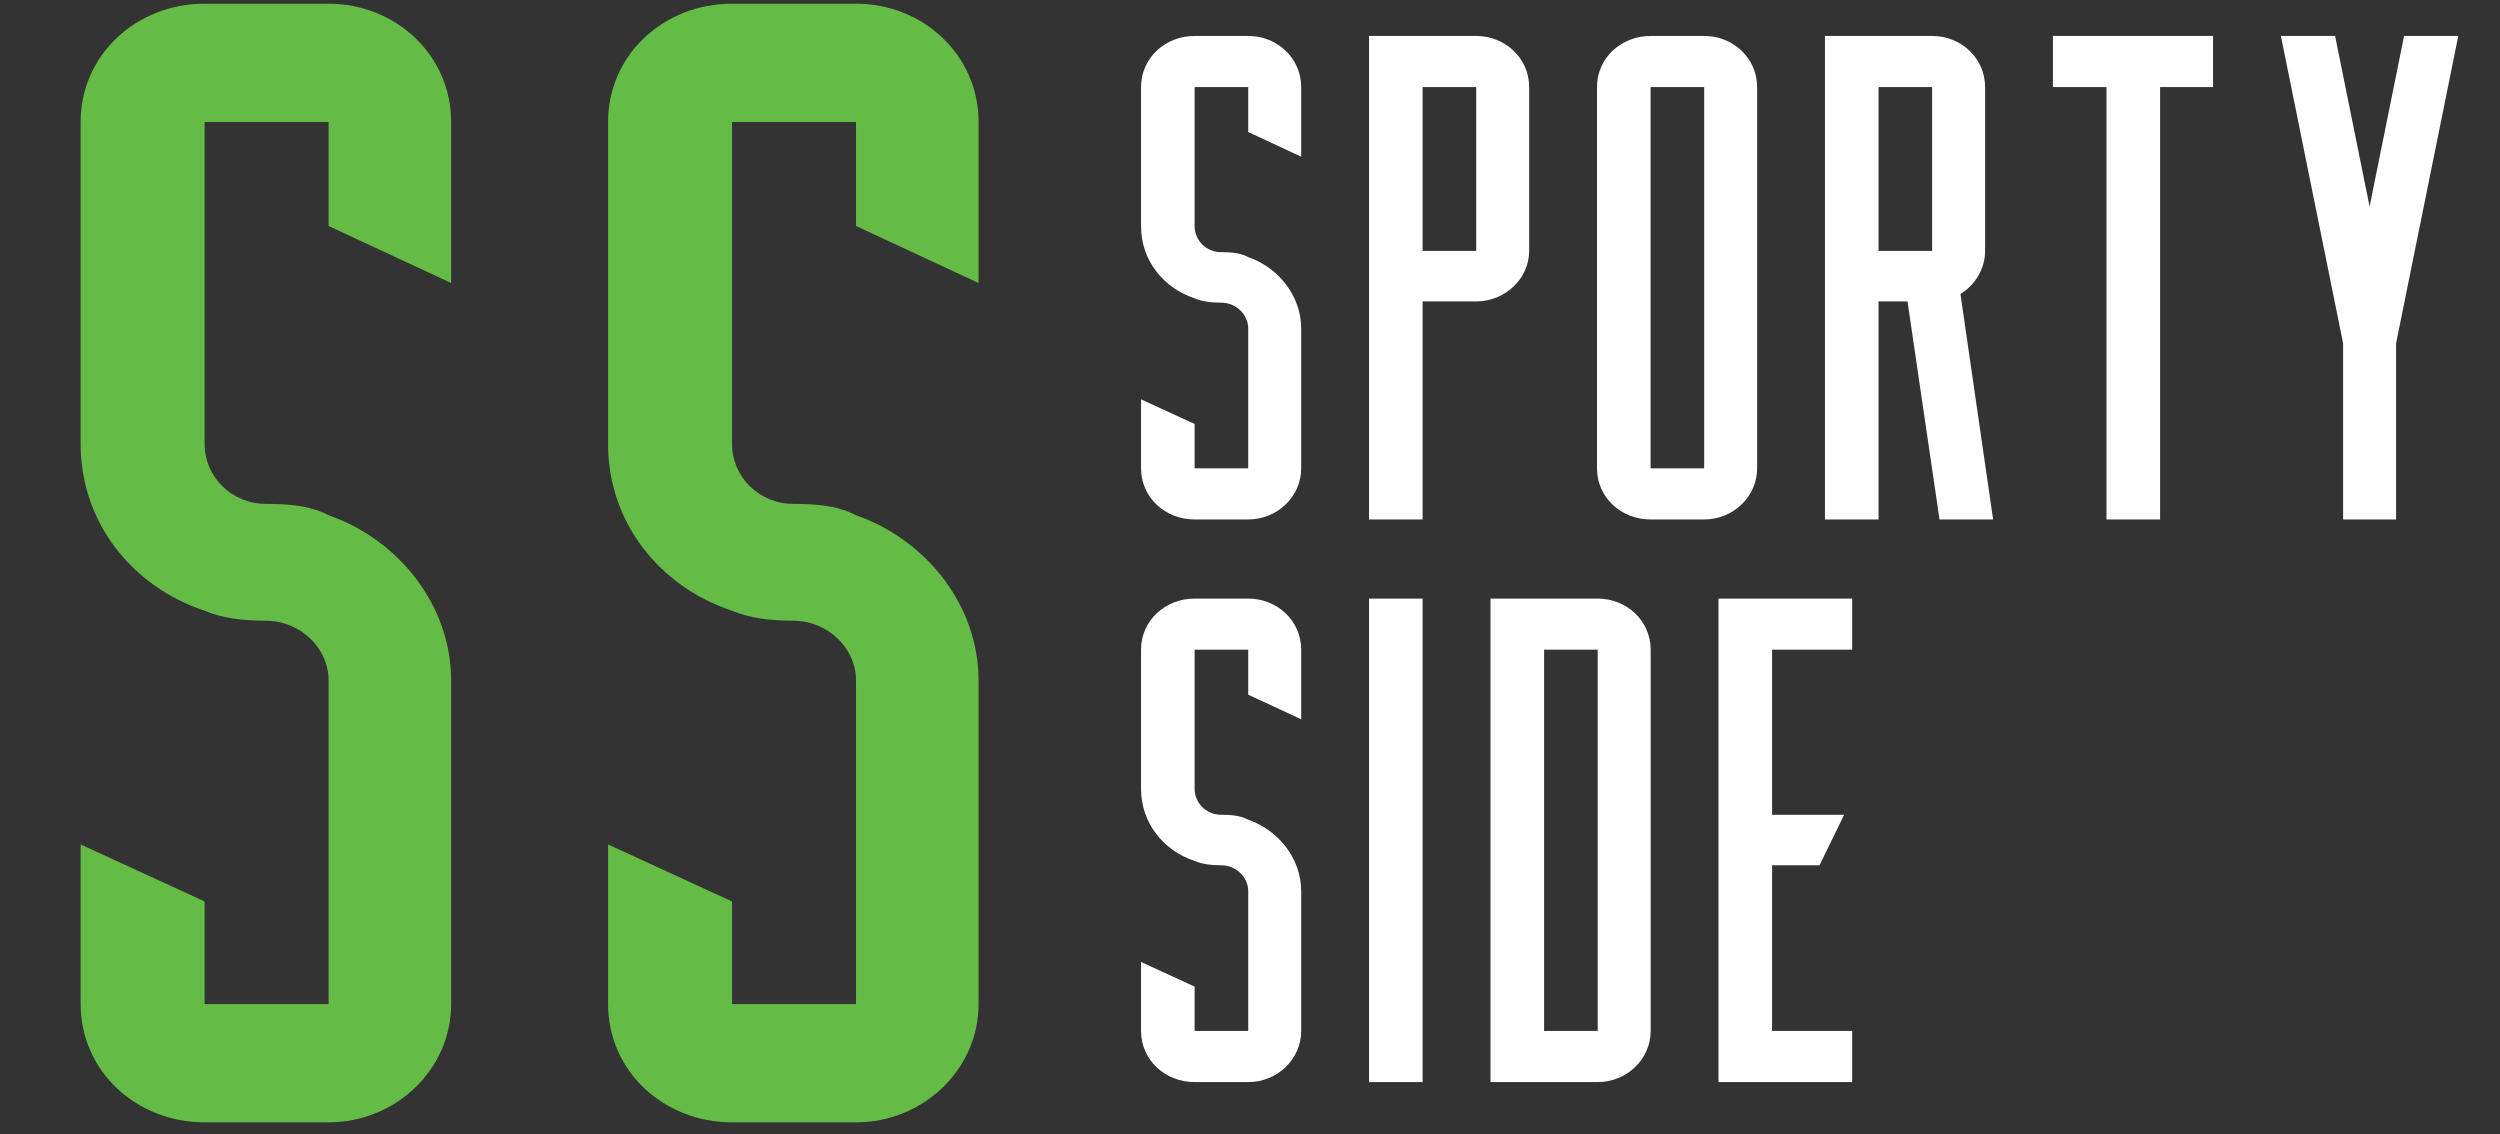 <svg width="551" height="250" viewBox="0 0 551 250" fill="none" xmlns="http://www.w3.org/2000/svg">
<rect x="0" y="0" width="551" height="250" fill="#333333" stroke="none"/>
<path d="M251.487 103.224V88.019L263.297 93.45V103.224H275.108V72.408C275.108 69.286 272.393 66.706 269.135 66.706C266.827 66.706 264.926 66.435 263.297 65.756C256.374 63.448 251.487 57.339 251.487 49.873V19.193C251.487 12.812 256.781 7.925 263.297 7.925H275.108C281.488 7.925 286.783 12.812 286.783 19.193V34.533L275.108 29.103V19.193H263.297V49.873C263.297 52.995 265.877 55.575 269.135 55.575C271.171 55.575 273.343 55.71 275.108 56.66C281.76 58.968 286.783 65.213 286.783 72.408V103.224C286.783 109.468 281.488 114.491 275.108 114.491H263.297C256.781 114.491 251.487 109.604 251.487 103.224ZM313.542 55.303H325.353V19.193H313.542V55.303ZM301.731 114.491V7.925H325.353C331.733 7.925 337.027 12.812 337.027 19.193V55.303C337.027 61.412 331.733 66.435 325.353 66.435H313.542V114.491H301.731ZM363.787 103.224H375.597V19.193H363.787V103.224ZM363.787 7.925H375.597C381.978 7.925 387.272 12.812 387.272 19.193V103.224C387.272 109.468 381.978 114.491 375.597 114.491H363.787C357.27 114.491 351.976 109.604 351.976 103.224V19.193C351.976 12.812 357.27 7.925 363.787 7.925ZM414.031 19.193V55.303H425.842V19.193H414.031ZM414.031 114.491H402.221V7.925H425.842C432.222 7.925 437.516 12.812 437.516 19.193V55.303C437.516 59.24 435.344 62.769 432.086 64.806L439.281 114.491H427.471L420.412 66.435H414.031V114.491ZM452.465 7.925H487.761V19.193H476.086V114.491H464.276V19.193H452.465V7.925ZM516.421 75.666L502.71 7.925H514.656L522.258 45.529L529.86 7.925H541.807L528.096 75.666V114.491H516.421V75.666ZM251.487 227.224V212.02L263.297 217.45V227.224H275.108V196.408C275.108 193.286 272.393 190.706 269.135 190.706C266.827 190.706 264.926 190.435 263.297 189.756C256.374 187.448 251.487 181.339 251.487 173.873V143.193C251.487 136.812 256.781 131.925 263.297 131.925H275.108C281.488 131.925 286.783 136.812 286.783 143.193V158.533L275.108 153.103V143.193H263.297V173.873C263.297 176.995 265.877 179.575 269.135 179.575C271.171 179.575 273.343 179.71 275.108 180.661C281.76 182.968 286.783 189.213 286.783 196.408V227.224C286.783 233.468 281.488 238.491 275.108 238.491H263.297C256.781 238.491 251.487 233.604 251.487 227.224ZM313.542 238.491H301.731V131.925H313.542V238.491ZM340.321 227.224H352.132V143.193H340.321V227.224ZM328.511 131.925H352.132C358.512 131.925 363.807 136.812 363.807 143.193V227.224C363.807 233.468 358.512 238.491 352.132 238.491H328.511V131.925ZM378.755 131.925H408.214V143.193H390.566V179.575H406.449L401.019 190.706H390.566V227.224H408.214V238.491H378.755V131.925Z" fill="white"/>
<path d="M17.774 221.296V186.119L45.099 198.682V221.296H72.423V150.001C72.423 142.777 66.141 136.81 58.604 136.81C53.264 136.81 48.867 136.182 45.099 134.611C29.081 129.272 17.774 115.139 17.774 97.865V26.884C17.774 12.122 30.023 0.816 45.099 0.816H72.423C87.184 0.816 99.433 12.122 99.433 26.884V62.374L72.423 49.811V26.884H45.099V97.865C45.099 105.088 51.066 111.056 58.604 111.056C63.315 111.056 68.34 111.37 72.423 113.568C87.813 118.908 99.433 133.355 99.433 150.001V221.296C99.433 235.743 87.184 247.364 72.423 247.364H45.099C30.023 247.364 17.774 236.057 17.774 221.296ZM134.018 221.296V186.119L161.343 198.682V221.296H188.667V150.001C188.667 142.777 182.386 136.81 174.848 136.81C169.509 136.81 165.112 136.182 161.343 134.611C145.325 129.272 134.018 115.139 134.018 97.865V26.884C134.018 12.122 146.267 0.816 161.343 0.816H188.667C203.429 0.816 215.678 12.122 215.678 26.884V62.374L188.667 49.811V26.884H161.343V97.865C161.343 105.088 167.31 111.056 174.848 111.056C179.559 111.056 184.584 111.37 188.667 113.568C204.057 118.908 215.678 133.355 215.678 150.001V221.296C215.678 235.743 203.429 247.364 188.667 247.364H161.343C146.267 247.364 134.018 236.057 134.018 221.296Z" fill="#64BC46"/>
</svg>

